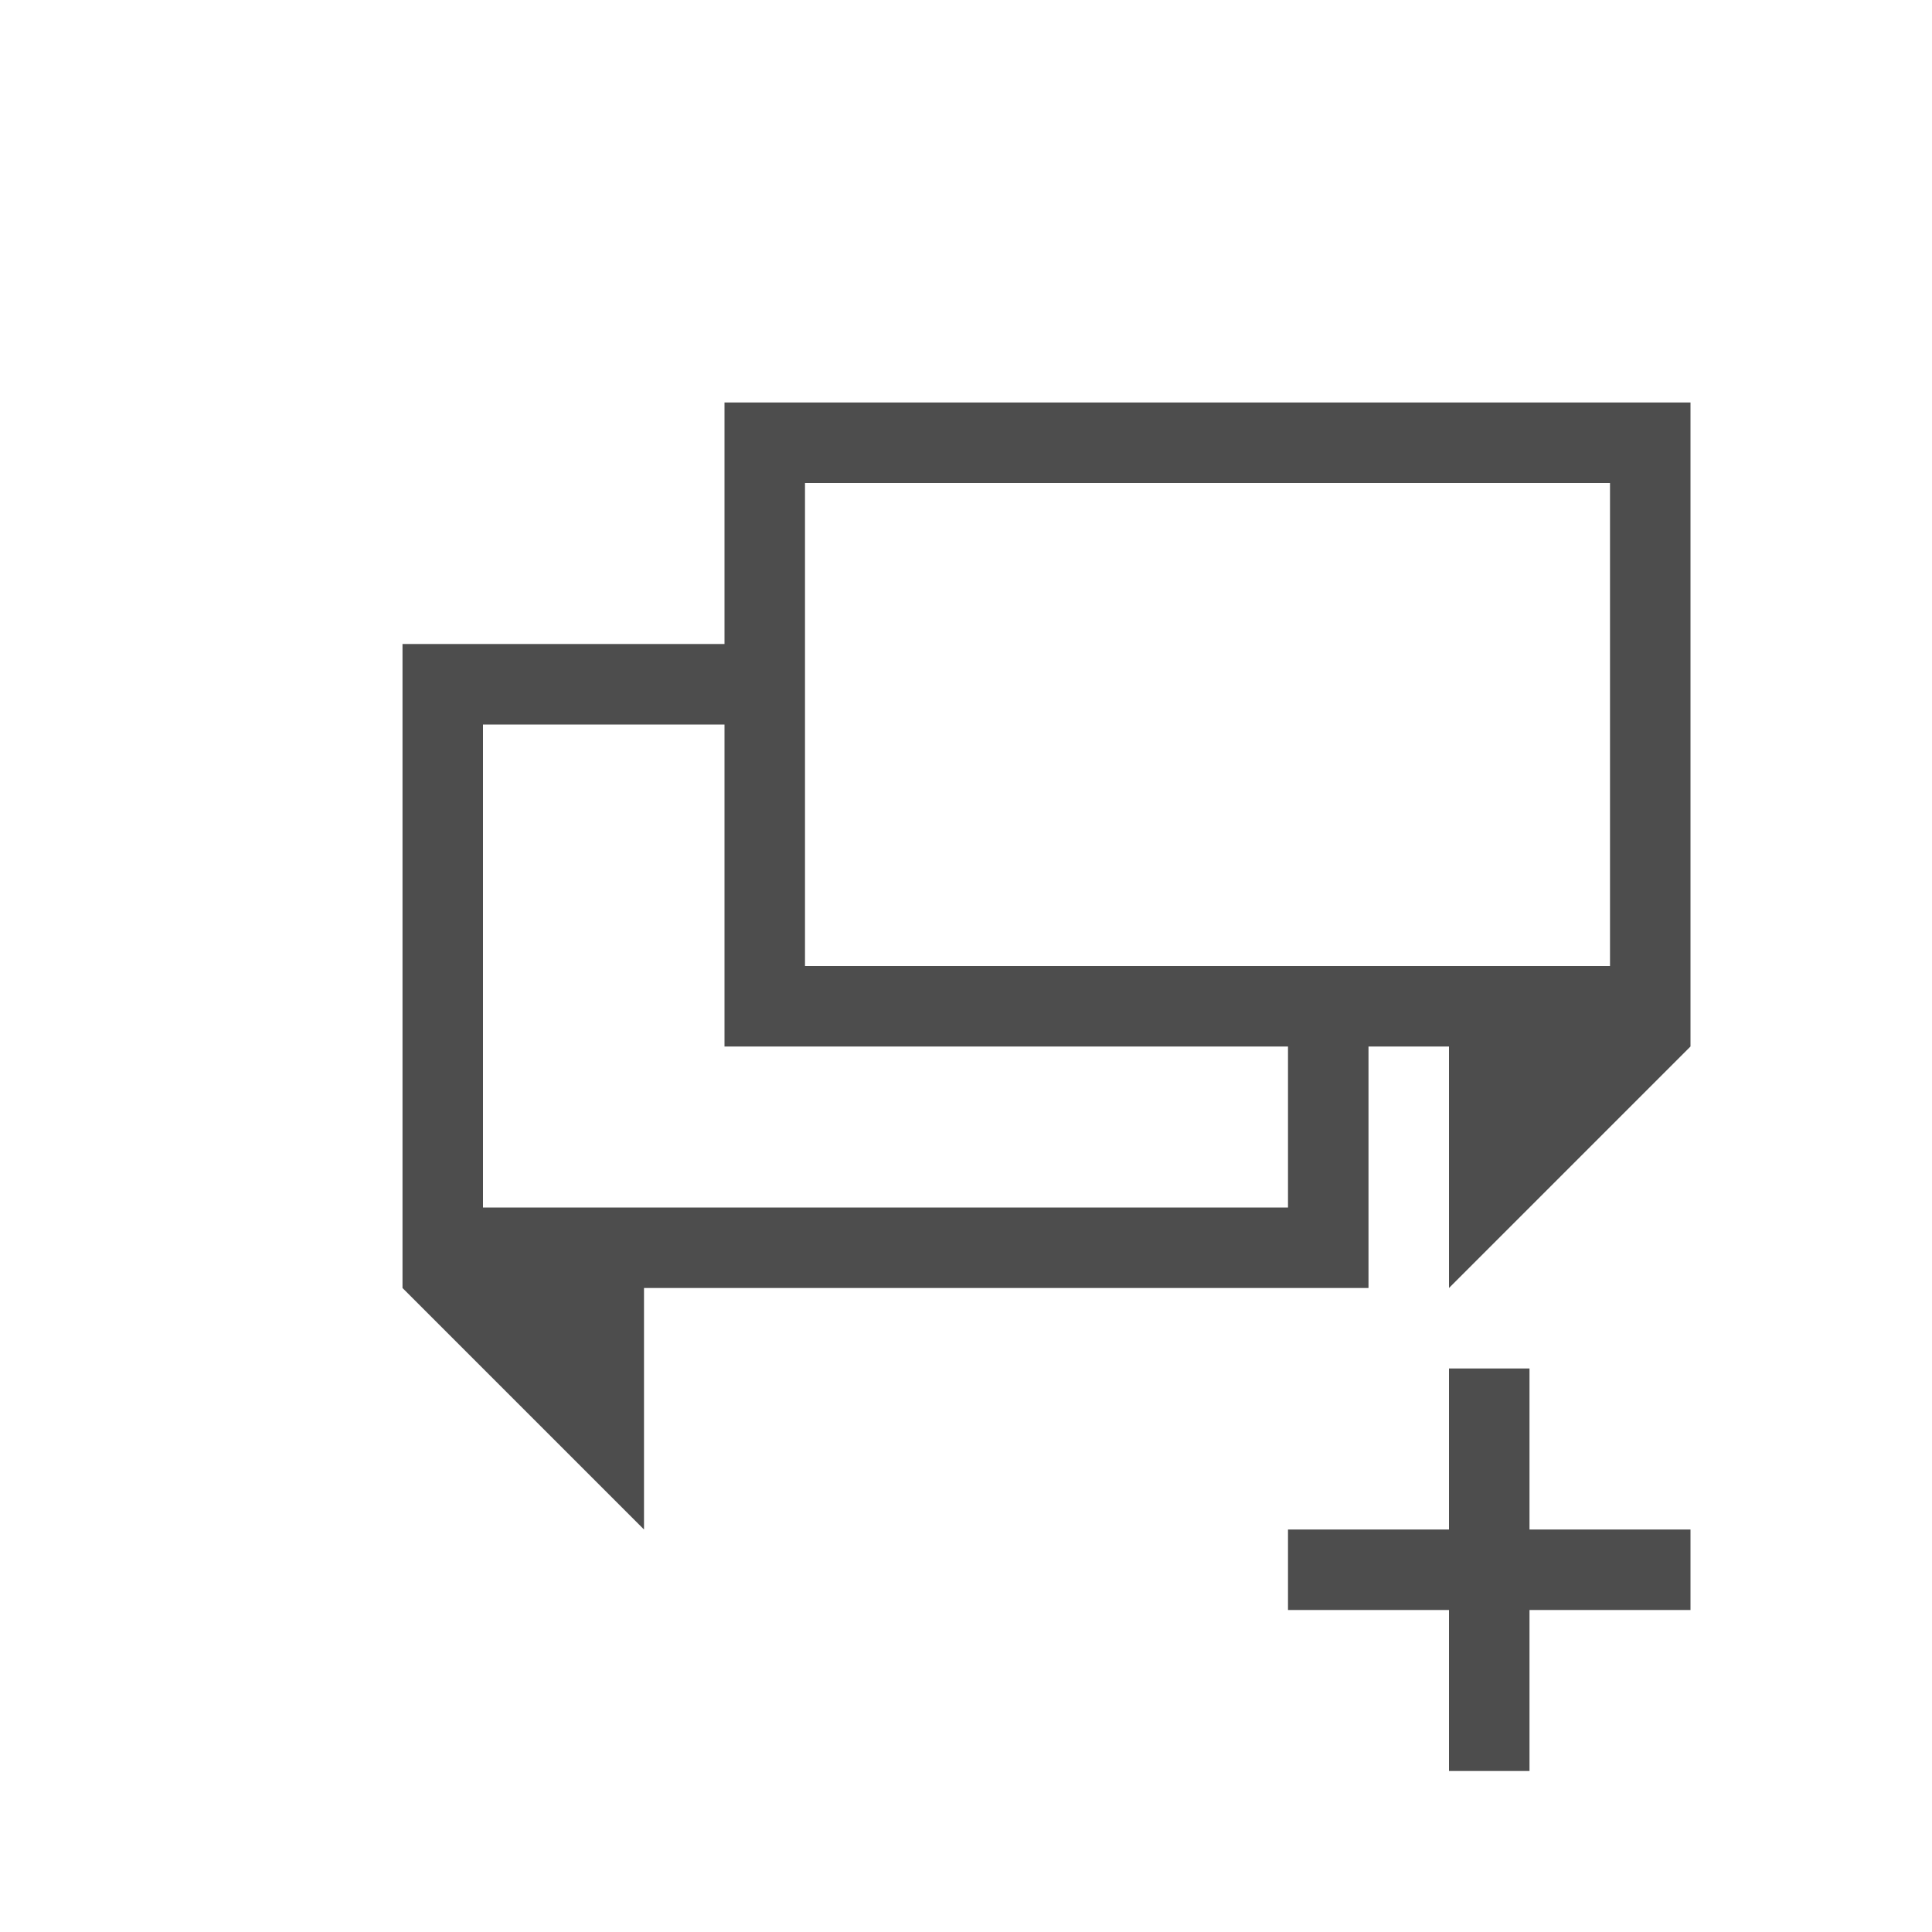 <svg xmlns="http://www.w3.org/2000/svg" viewBox="0 0 24 24">
  <defs id="defs3051">
    <style type="text/css" id="current-color-scheme">
      .ColorScheme-Text {
        color:#4d4d4d;
      }
      </style>
  </defs>
  <a transform="translate(1,1)">
 <path 
     style="fill:currentColor;fill-opacity:1;stroke:none" 
     d="M 8 4 L 8 7 L 4 7 L 4 15 L 7 18 L 7 15 L 16 15 L 16 12 L 17 12 L 17 15 L 20 12 L 20 4 L 8 4 z M 9 5 L 19 5 L 19 11 L 9 11 L 9 5 z M 5 8 L 8 8 L 8 12 L 15 12 L 15 14 L 5 14 L 5 8 z M 17 16 L 17 18 L 15 18 L 15 19 L 17 19 L 17 21 L 18 21 L 18 19 L 20 19 L 20 18 L 18 18 L 18 16 L 17 16 z "
     class="ColorScheme-Text"
     />
</a>
</svg>
